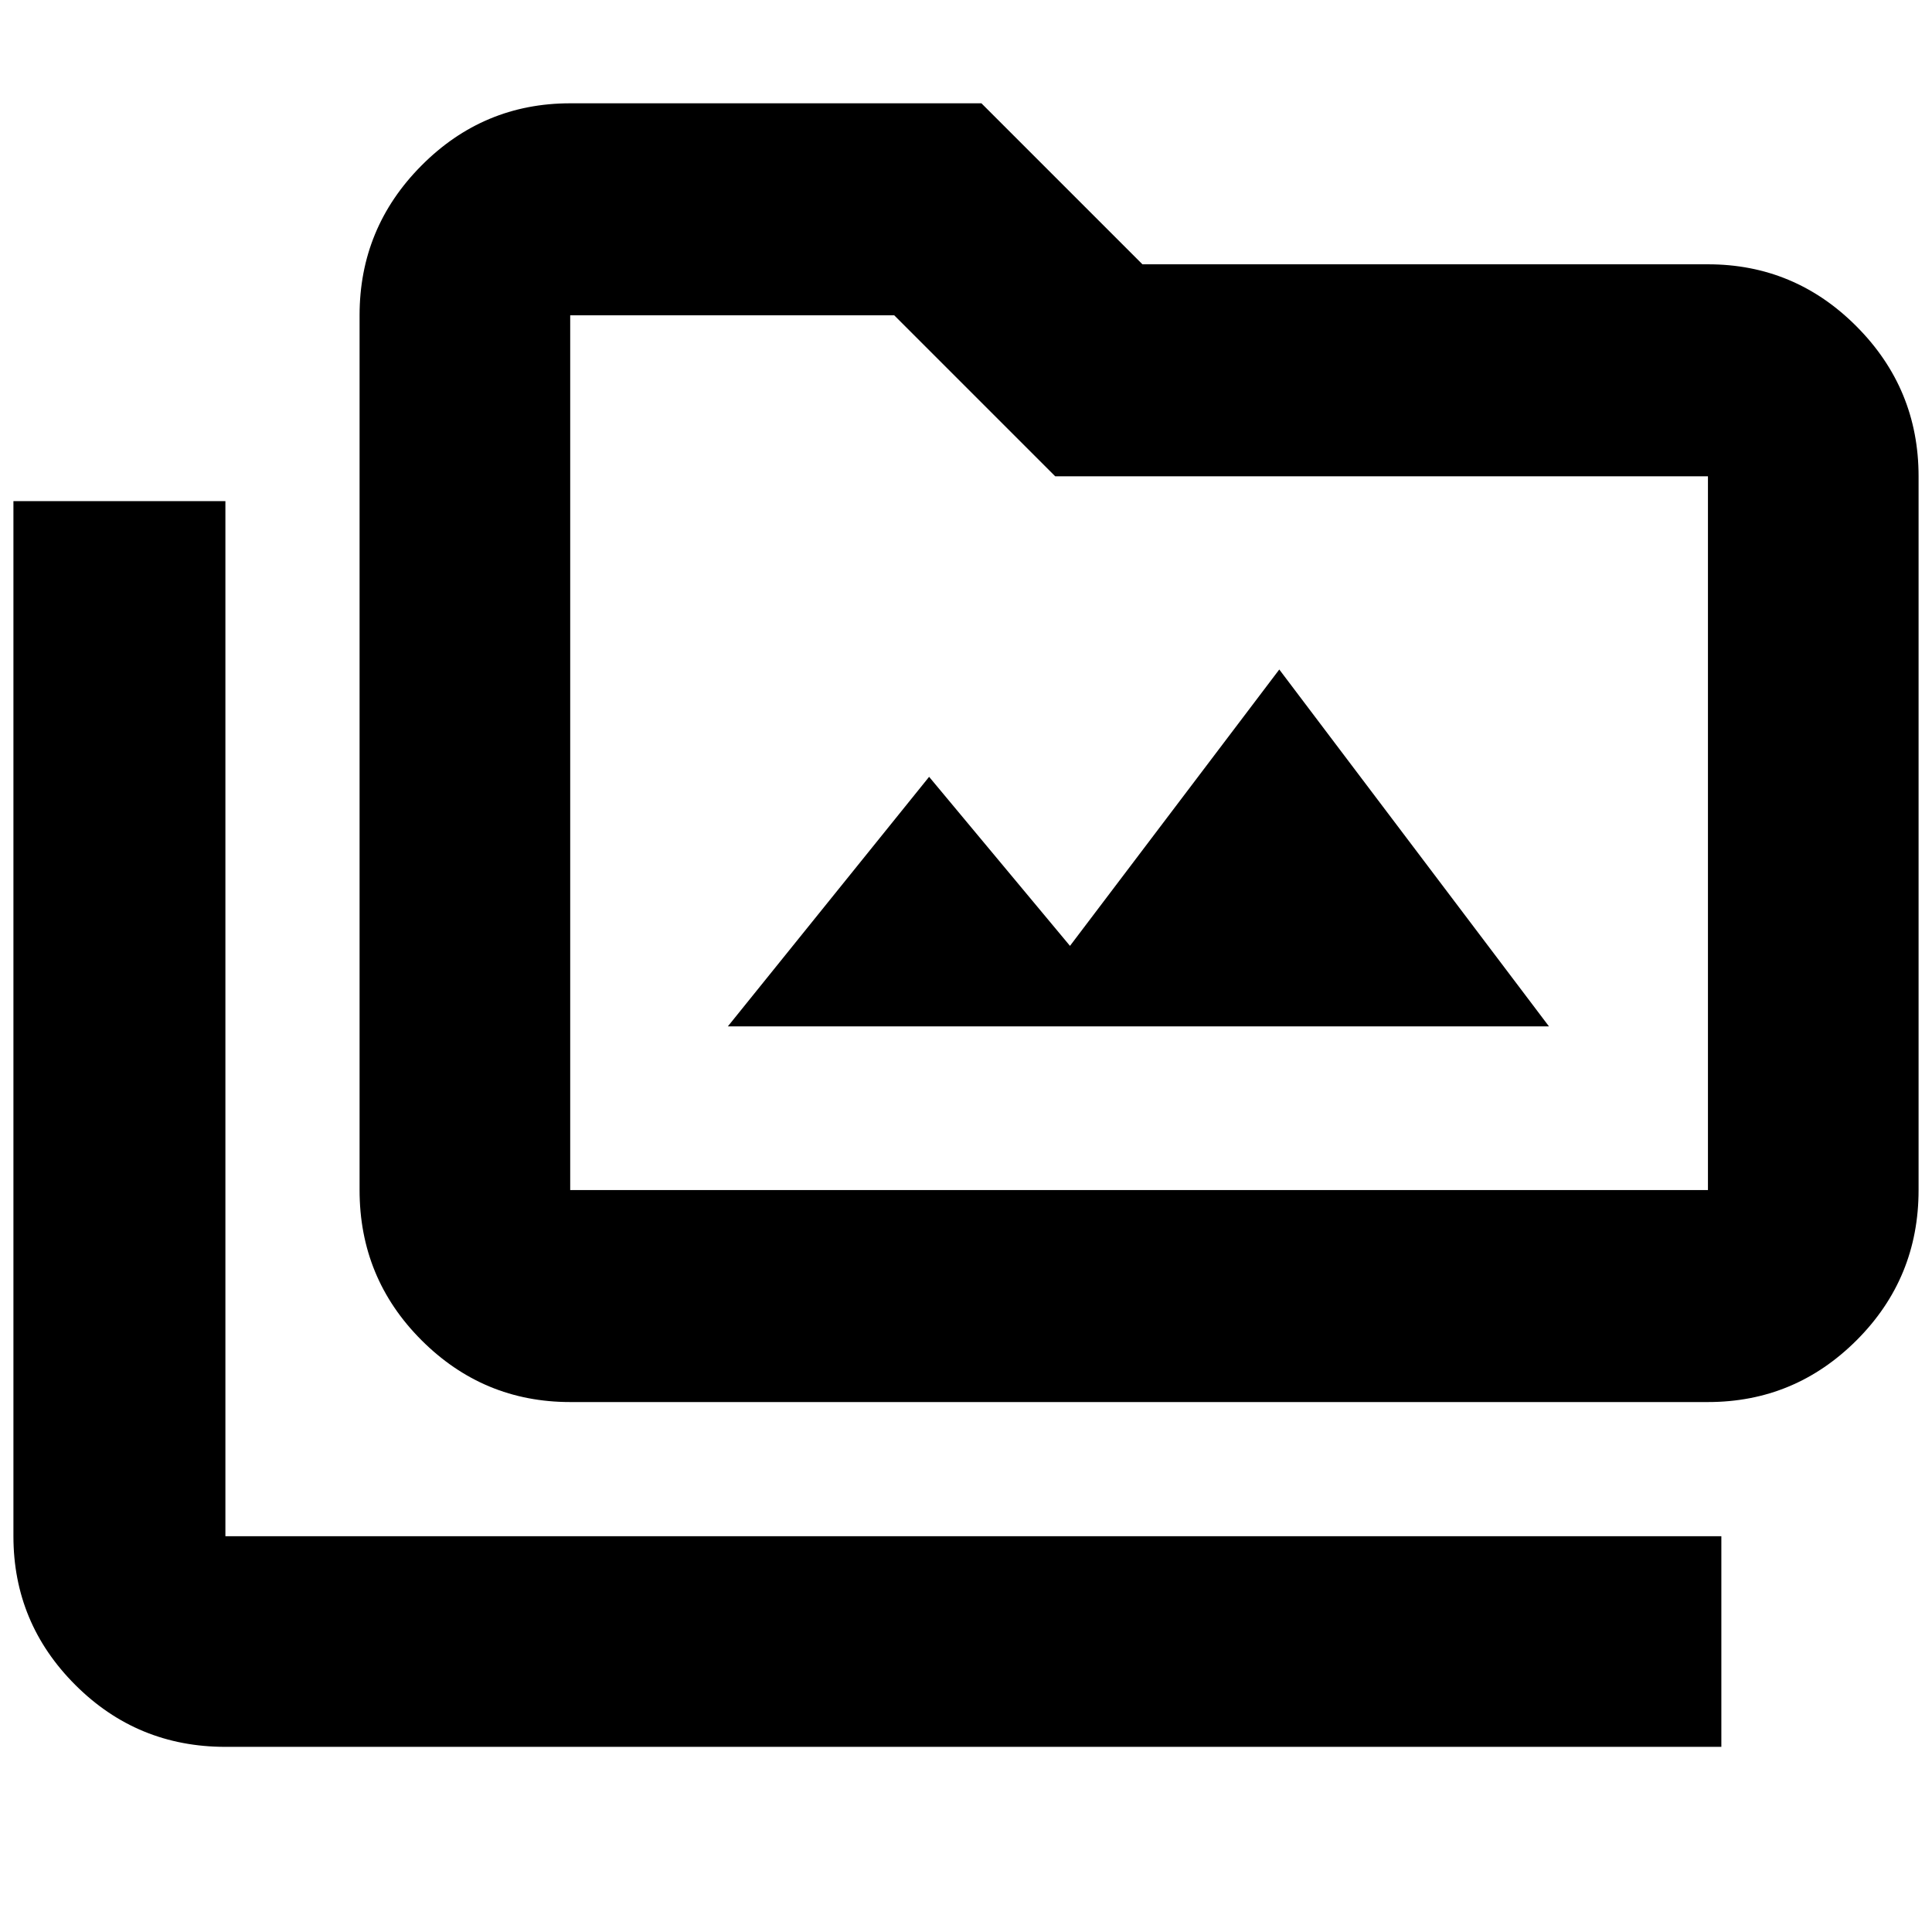 <svg xmlns="http://www.w3.org/2000/svg" height="40" viewBox="0 -960 960 960" width="40"><path d="M361.67-450h408l-134-177.33-104 137.33-70-84-100 124ZM112-92q-43.81 0-74.57-30.75-30.76-30.74-30.76-73.92V-711H112v514.33h743.33V-92H112Zm171.33-171.33q-43.17 0-73.92-30.76-30.74-30.77-30.74-74.58v-434.66q0-43.45 30.74-74.39 30.75-30.95 73.92-30.95h204.34l80 80h281q43.17 0 73.92 30.95 30.74 30.94 30.74 74.39v354.66q0 43.81-30.74 74.58-30.75 30.76-73.92 30.76H283.33Zm0-105.34h565.34v-354.66H524.33l-80-80h-161v434.66Zm0 0v-434.66 434.66Z"/></svg>